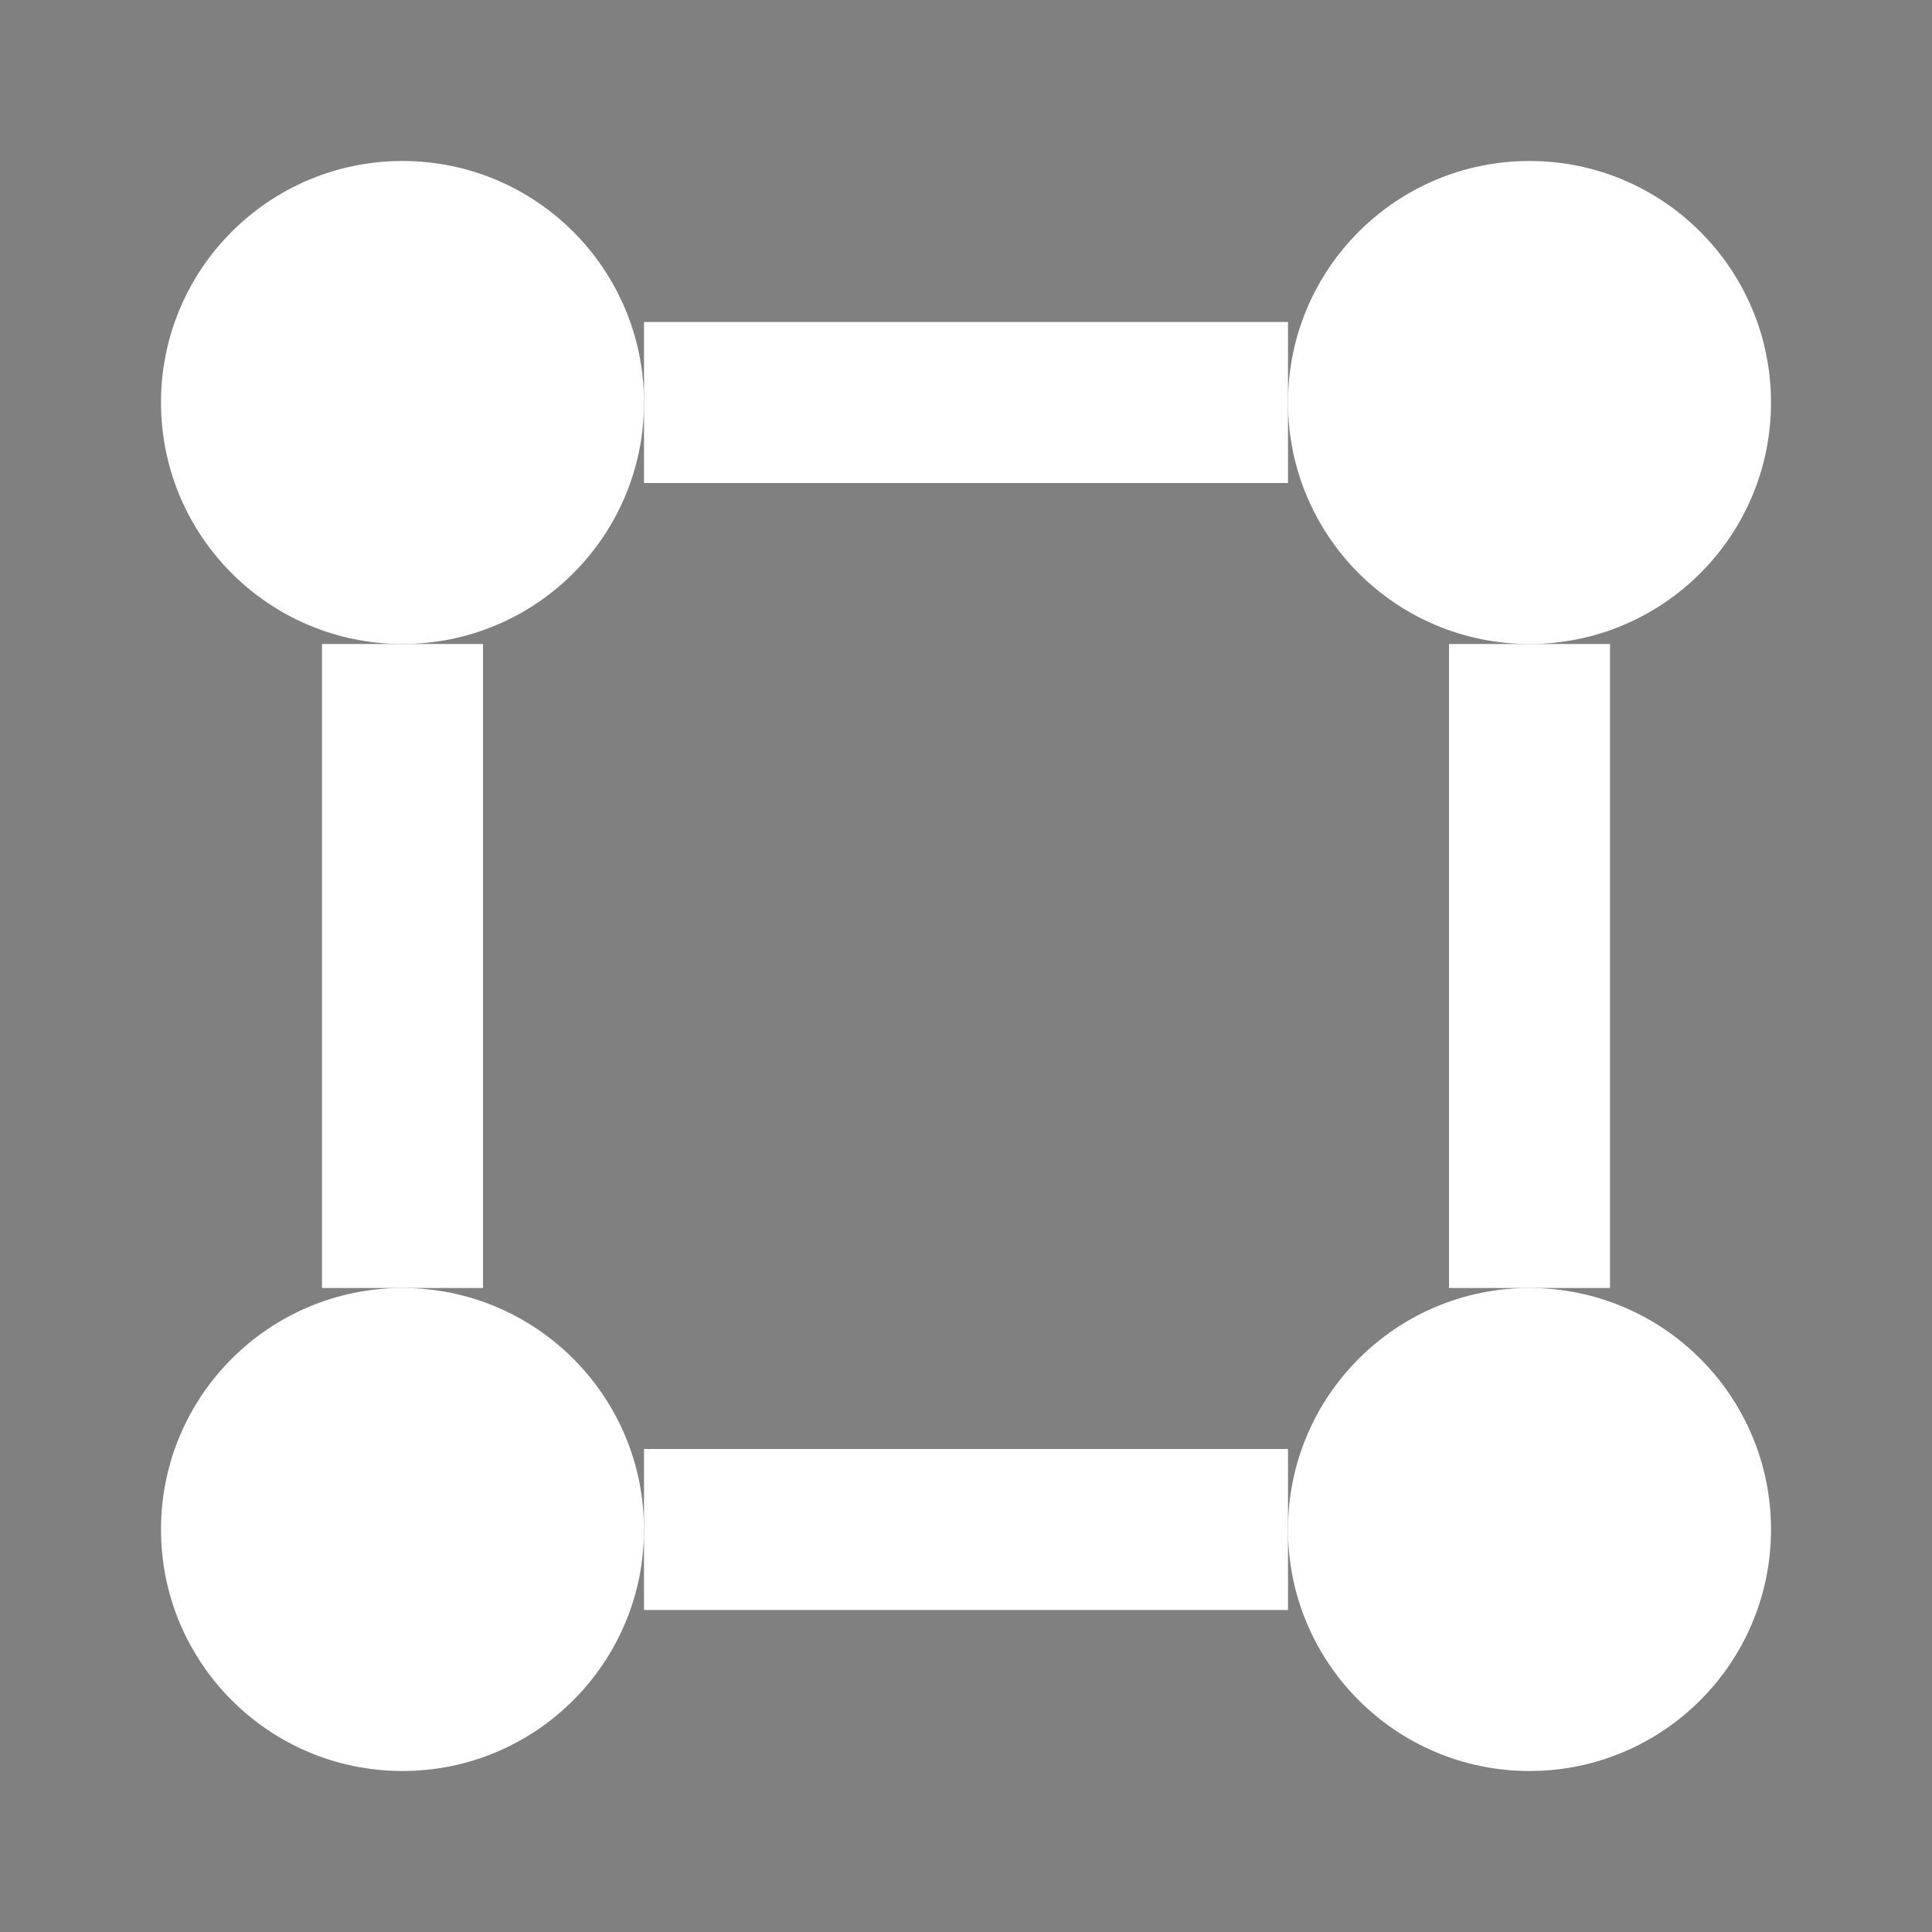 <svg xmlns="http://www.w3.org/2000/svg" viewBox="0 0 24 24">
  <rect x="0" y="0" width="24" height="24" fill="#808080" stroke="none"/>
  <circle cx="5" cy="5" r="3" fill="#ffffff"/>
  <circle cx="19" cy="5" r="3" fill="#ffffff"/>
  <circle cx="5" cy="19" r="3" fill="#ffffff"/>
  <circle cx="19" cy="19" r="3" fill="#ffffff"/>
  <path stroke="#ffffff" stroke-width="2" d="M8 5h8M5 8v8M19 8v8M8 19h8"/>
</svg>
